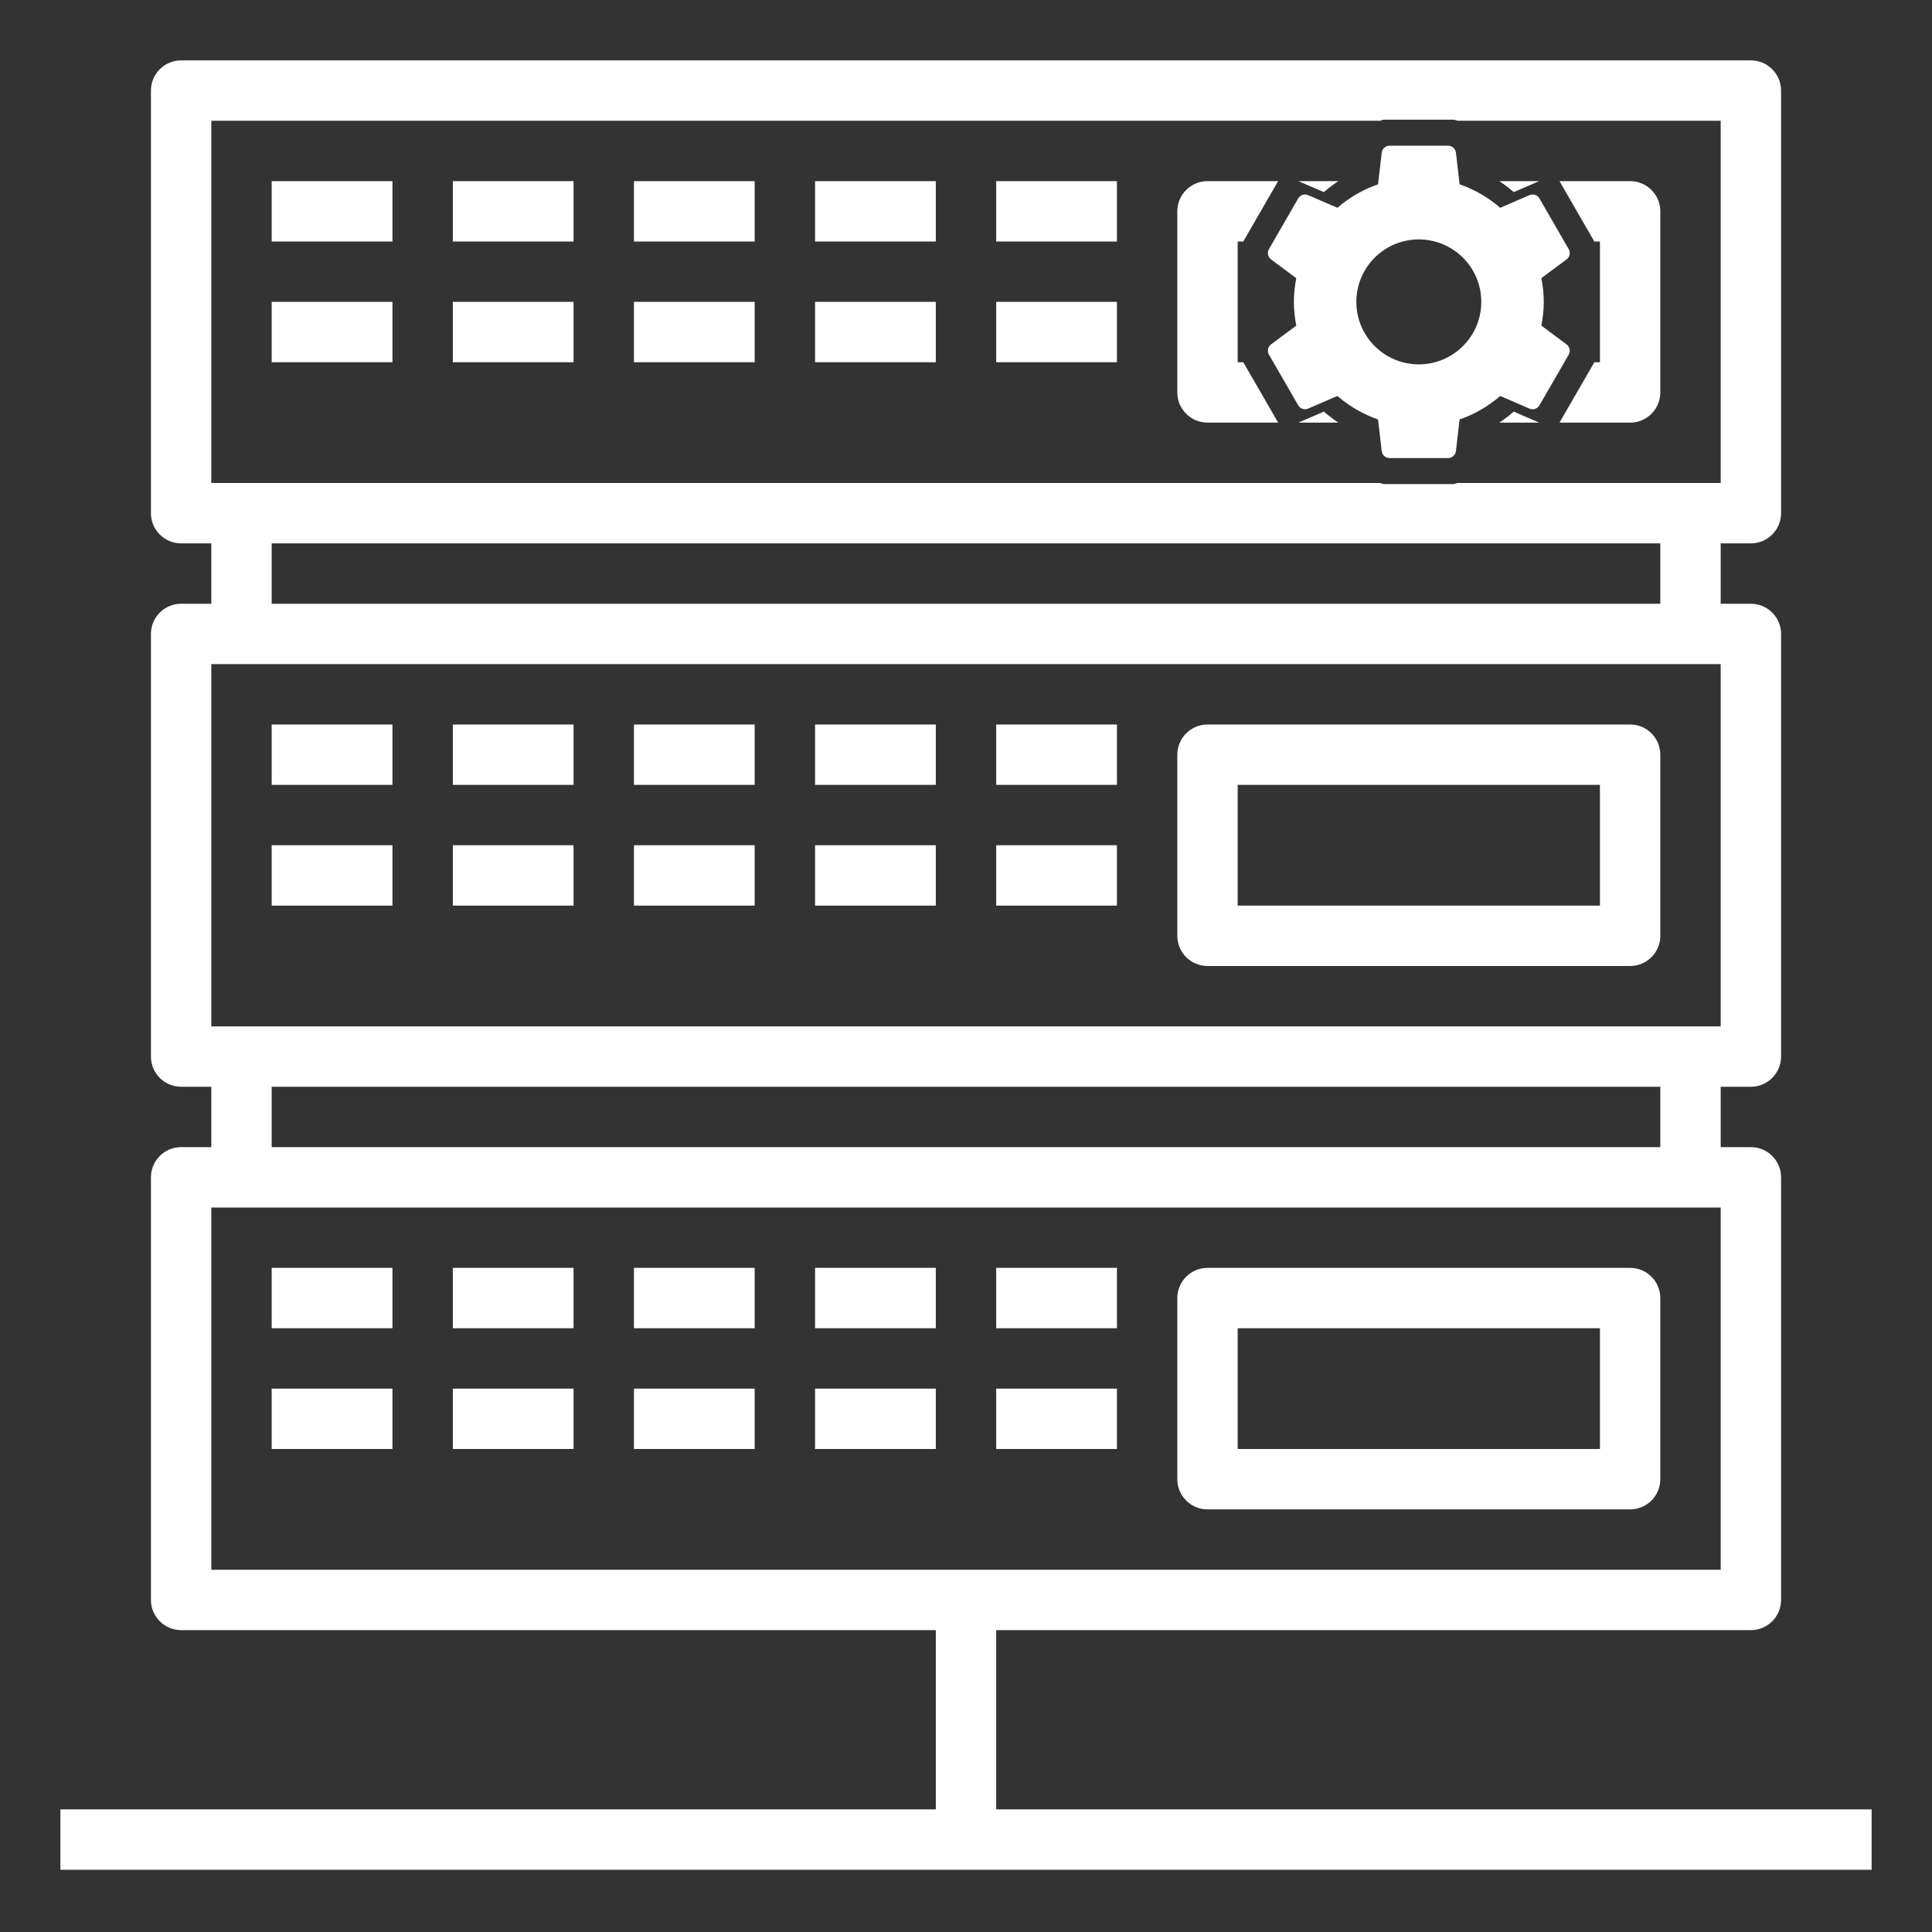 <svg xmlns="http://www.w3.org/2000/svg" xmlns:xlink="http://www.w3.org/1999/xlink" viewBox="0,0,256,256" width="128px" height="128px" fill-rule="nonzero"><rect x="0" y="0" width="256" height="256" fill="#333333" stroke="none"/><defs><clipPath id="clip-1"><path d="M0,256v-256h256v256zM206.943,43.67c0.232,-1.193 0.372,-2.414 0.372,-3.67c0,-1.255 -0.14,-2.477 -0.372,-3.67l3.897,-2.892c0.497,-0.372 0.642,-1.057 0.328,-1.593l-4.52,-7.832c-0.309,-0.536 -0.975,-0.758 -1.545,-0.512l-4.52,1.956c-1.83,-1.584 -3.945,-2.82 -6.282,-3.631l-0.565,-4.887c-0.072,-0.618 -0.594,-1.082 -1.217,-1.082h-9.039c-0.623,0 -1.144,0.464 -1.217,1.082l-0.565,4.887c-2.337,0.811 -4.452,2.047 -6.282,3.631l-4.52,-1.956c-0.57,-0.246 -1.236,-0.024 -1.545,0.512l-4.52,7.832c-0.309,0.536 -0.169,1.222 0.328,1.593l3.897,2.892c-0.232,1.193 -0.372,2.414 -0.372,3.67c0,1.255 0.14,2.477 0.372,3.67l-3.897,2.892c-0.497,0.372 -0.642,1.057 -0.328,1.593l4.52,7.827c0.309,0.541 0.975,0.758 1.545,0.512l4.52,-1.956c1.83,1.589 3.945,2.825 6.282,3.636l0.565,4.887c0.072,0.618 0.594,1.082 1.217,1.082h9.039c0.623,0 1.144,-0.464 1.217,-1.082l0.565,-4.887c2.337,-0.811 4.452,-2.047 6.282,-3.631l4.52,1.956c0.57,0.246 1.236,0.024 1.545,-0.512l4.52,-7.827c0.309,-0.541 0.169,-1.226 -0.328,-1.593z" id="overlayBgMask" fill="none" opacity="0.5"></path></clipPath></defs><g transform=""><g clip-path="url(#clip-1)" fill="none" fill-rule="nonzero" stroke="none" stroke-width="1" stroke-linecap="butt" stroke-linejoin="miter" stroke-miterlimit="10" stroke-dasharray="" stroke-dashoffset="0" font-family="none" font-weight="none" font-size="none" text-anchor="none" style="mix-blend-mode: normal"><g transform="scale(4,4)" fill="#ffffff"><path d="M6,2c-0.552,0 -1,0.448 -1,1v14c0,0.552 0.448,1 1,1h1v2h-1c-0.552,0 -1,0.448 -1,1v14c0,0.552 0.448,1 1,1h1v2h-1c-0.552,0 -1,0.448 -1,1v14c0,0.552 0.448,1 1,1h25v5.938h-29v2h60v-2h-29v-5.938h25c0.552,0 1,-0.448 1,-1v-14c0,-0.552 -0.448,-1 -1,-1h-1v-2h1c0.552,0 1,-0.448 1,-1v-14c0,-0.552 -0.448,-1 -1,-1h-1v-2h1c0.552,0 1,-0.448 1,-1v-14c0,-0.552 -0.448,-1 -1,-1zM7,4h50v12h-50zM9,6v2h4v-2zM15,6v2h4v-2zM21,6v2h4v-2zM27,6v2h4v-2zM33,6v2h4v-2zM40,6c-0.552,0 -1,0.448 -1,1v6c0,0.552 0.448,1 1,1h14c0.552,0 1,-0.448 1,-1v-6c0,-0.552 -0.448,-1 -1,-1zM41,8h12v4h-12zM9,10v2h4v-2zM15,10v2h4v-2zM21,10v2h4v-2zM27,10v2h4v-2zM33,10v2h4v-2zM9,18h46v2h-46zM7,22h50v12h-50zM9,24v2h4v-2zM15,24v2h4v-2zM21,24v2h4v-2zM27,24v2h4v-2zM33,24v2h4v-2zM40,24c-0.552,0 -1,0.448 -1,1v6c0,0.552 0.448,1 1,1h14c0.552,0 1,-0.448 1,-1v-6c0,-0.552 -0.448,-1 -1,-1zM41,26h12v4h-12zM9,28v2h4v-2zM15,28v2h4v-2zM21,28v2h4v-2zM27,28v2h4v-2zM33,28v2h4v-2zM9,36h46v2h-46zM7,40h50v12h-50zM9,42v2h4v-2zM15,42v2h4v-2zM21,42v2h4v-2zM27,42v2h4v-2zM33,42v2h4v-2zM40,42c-0.552,0 -1,0.448 -1,1v6c0,0.552 0.448,1 1,1h14c0.552,0 1,-0.448 1,-1v-6c0,-0.552 -0.448,-1 -1,-1zM41,44h12v4h-12zM9,46v2h4v-2zM15,46v2h4v-2zM21,46v2h4v-2zM27,46v2h4v-2zM33,46v2h4v-2z"></path></g></g><g fill="#ffffff" fill-rule="nonzero" stroke="none" stroke-width="1" stroke-linecap="butt" stroke-linejoin="miter" stroke-miterlimit="10" stroke-dasharray="" stroke-dashoffset="0" font-family="none" font-weight="none" font-size="none" text-anchor="none" style="mix-blend-mode: normal"><g transform="translate(167.306,19.306) scale(4.139,4.139)" id="overlay"><path d="M8.923,5.76c0.048,-0.247 0.077,-0.5 0.077,-0.76c0,-0.26 -0.029,-0.513 -0.077,-0.76l0.807,-0.599c0.103,-0.077 0.133,-0.219 0.068,-0.33l-0.936,-1.622c-0.064,-0.111 -0.202,-0.157 -0.32,-0.106l-0.936,0.405c-0.379,-0.328 -0.817,-0.584 -1.301,-0.752l-0.117,-1.012c-0.015,-0.128 -0.123,-0.224 -0.252,-0.224h-1.872c-0.129,0 -0.237,0.096 -0.252,0.224l-0.117,1.012c-0.484,0.168 -0.922,0.424 -1.301,0.752l-0.936,-0.405c-0.118,-0.051 -0.256,-0.005 -0.32,0.106l-0.936,1.622c-0.064,0.111 -0.035,0.253 0.068,0.33l0.807,0.599c-0.048,0.247 -0.077,0.5 -0.077,0.76c0,0.26 0.029,0.513 0.077,0.76l-0.807,0.599c-0.103,0.077 -0.133,0.219 -0.068,0.33l0.936,1.621c0.064,0.112 0.202,0.157 0.32,0.106l0.936,-0.405c0.379,0.329 0.817,0.585 1.301,0.753l0.117,1.012c0.015,0.128 0.123,0.224 0.252,0.224h1.872c0.129,0 0.237,-0.096 0.252,-0.224l0.117,-1.012c0.484,-0.168 0.922,-0.424 1.301,-0.752l0.936,0.405c0.118,0.051 0.256,0.005 0.32,-0.106l0.936,-1.621c0.064,-0.112 0.035,-0.254 -0.068,-0.33zM5,7c-1.104,0 -2,-0.896 -2,-2c0,-1.105 0.896,-2 2,-2c1.104,0 2,0.895 2,2c0,1.104 -0.896,2 -2,2z"></path></g></g></g></svg>